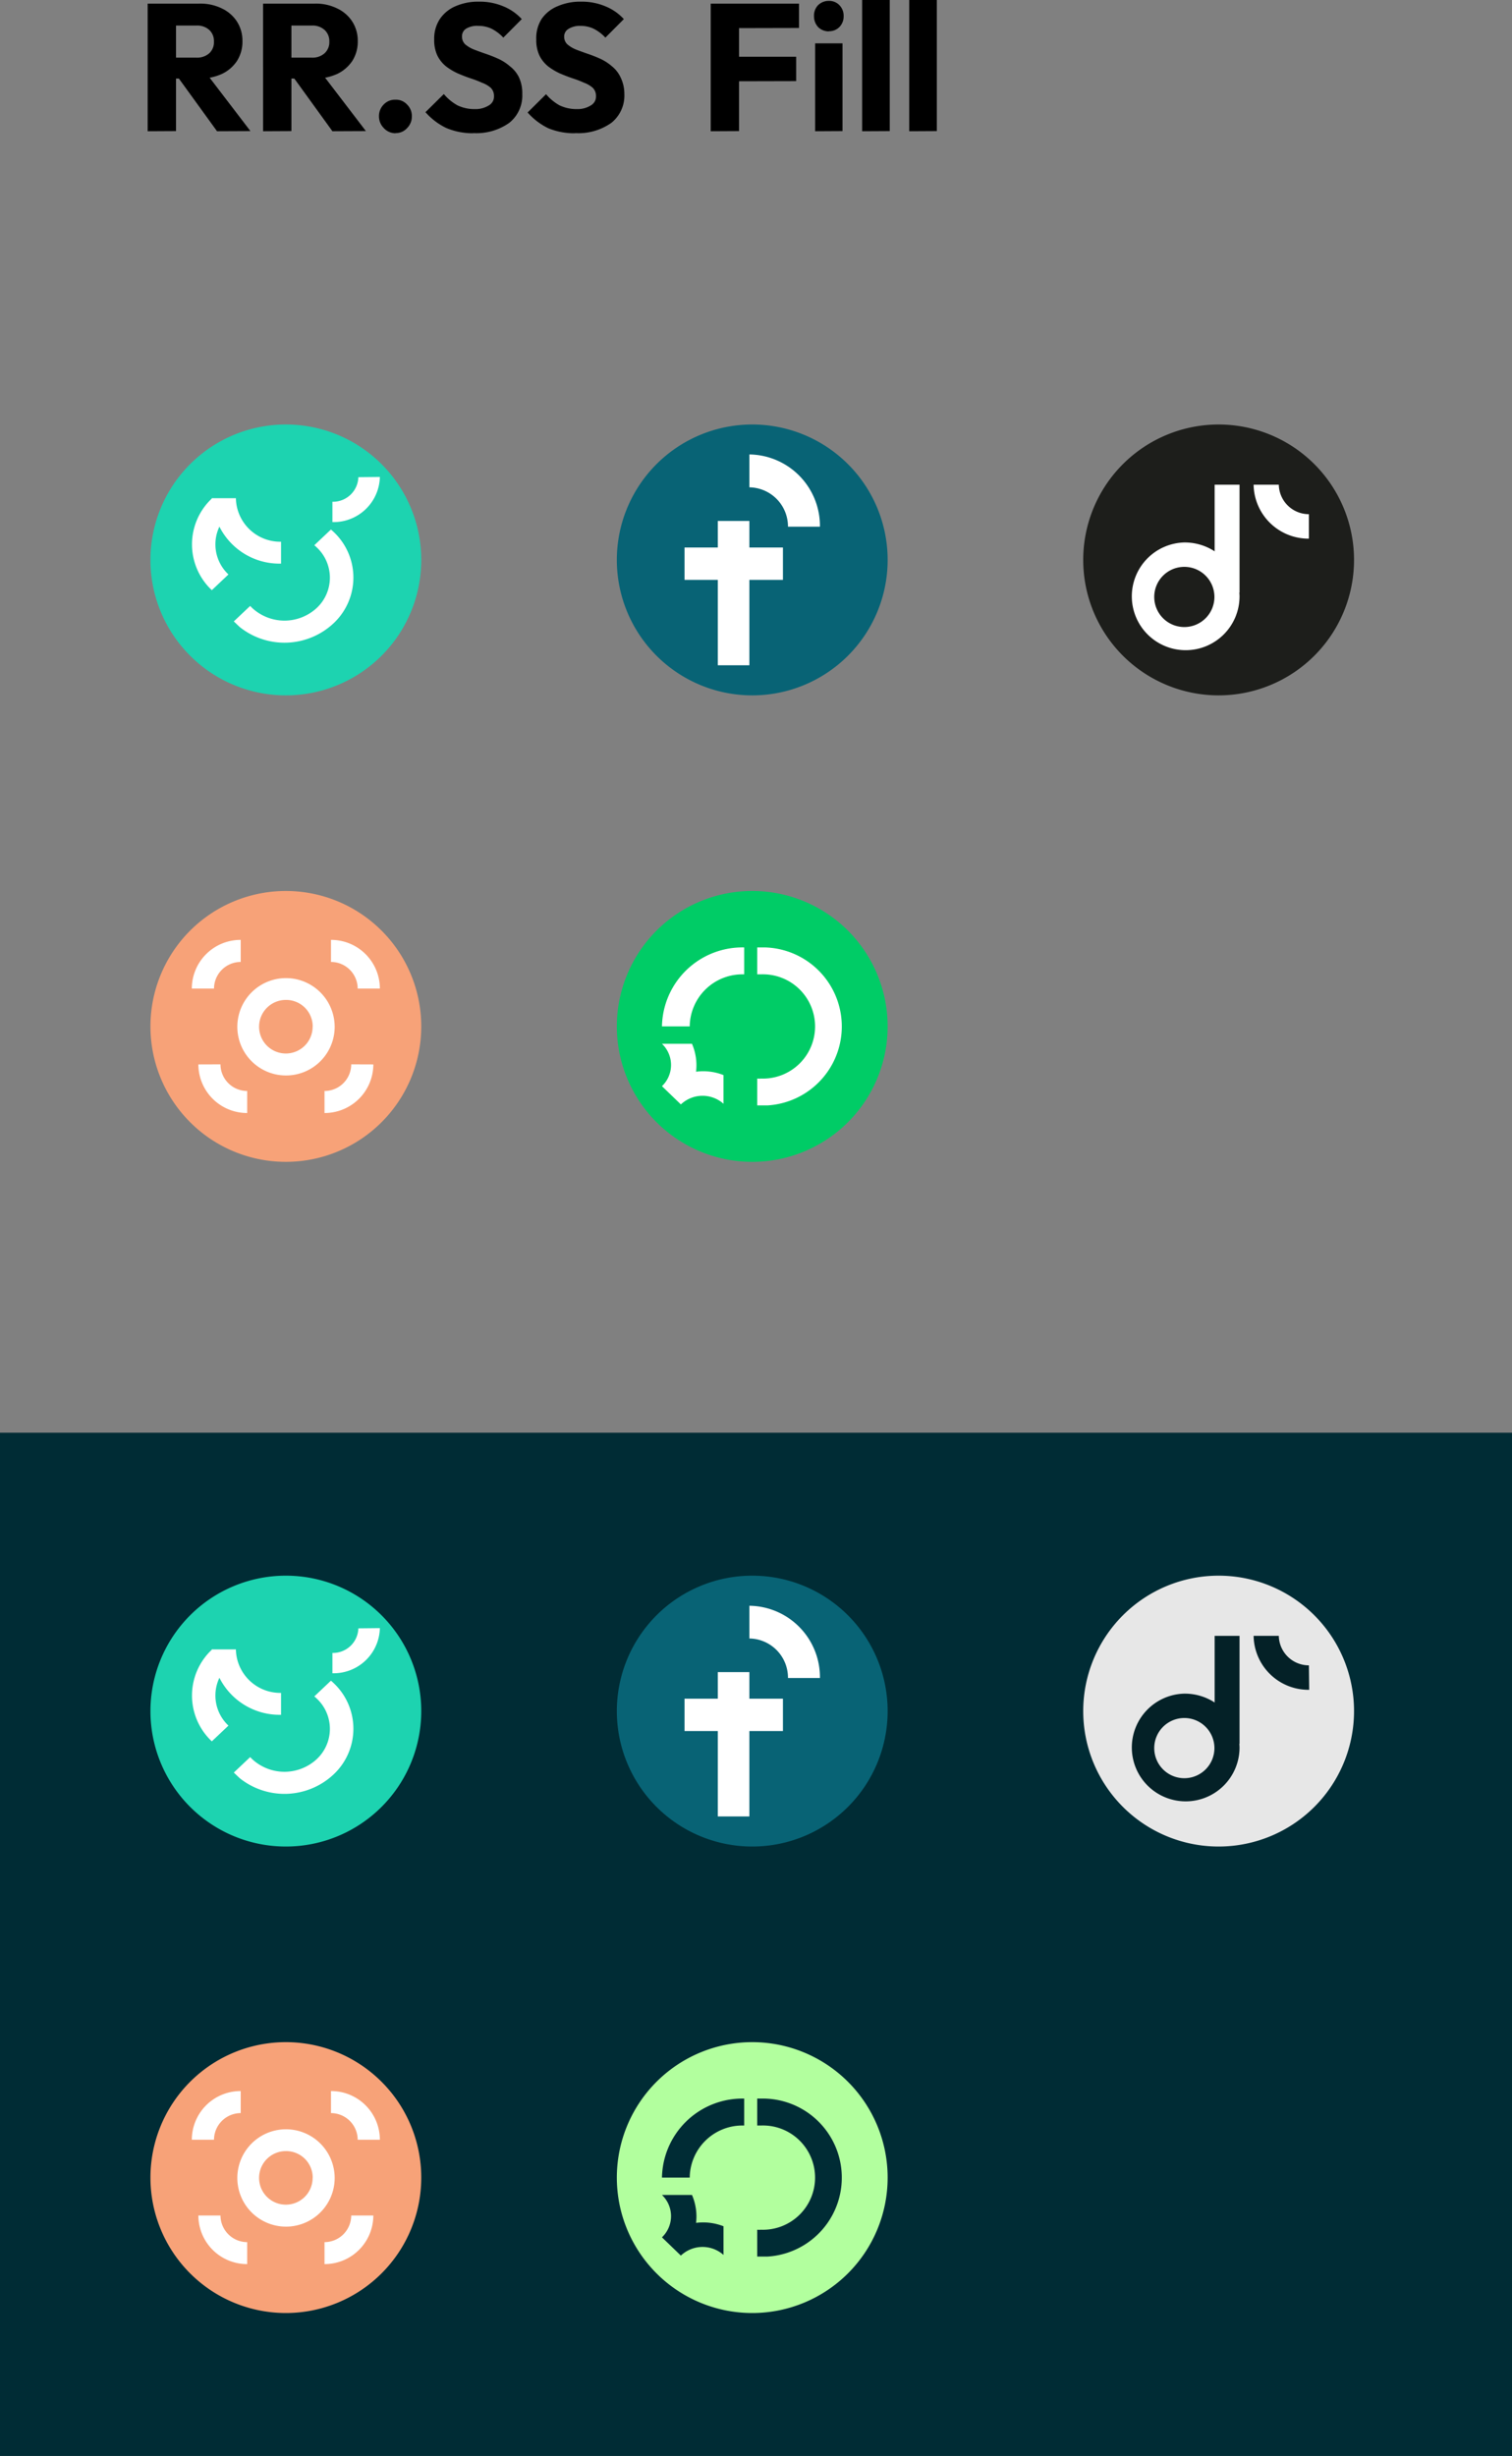 <svg xmlns="http://www.w3.org/2000/svg" xmlns:xlink="http://www.w3.org/1999/xlink" viewBox="0 0 201 326.42"><rect x="0" y="0" width="201" height="326.42" fill="#808080" stroke="none"/><defs><style>.cls-1{fill:none;}.cls-2{fill:#002c35;}.cls-3{fill:#1dd3b0;}.cls-4{clip-path:url(#clip-path);}.cls-5{fill:#fff;}.cls-6{fill:#f7a278;}.cls-7{clip-path:url(#clip-path-2);}.cls-8{fill:#086375;}.cls-9{fill:#0c6;}.cls-10{clip-path:url(#clip-path-3);}.cls-11{fill:#1d1e1b;}.cls-12{clip-path:url(#clip-path-4);}.cls-13{clip-path:url(#clip-path-5);}.cls-14{fill:#b2ff9e;}.cls-15{clip-path:url(#clip-path-6);}.cls-16{fill:#e7e7e7;}.cls-17{fill:#042127;}</style><clipPath id="clip-path"><rect class="cls-1" x="25.5" y="63.42" width="25" height="22"/></clipPath><clipPath id="clip-path-2"><rect class="cls-1" x="25.5" y="124.92" width="25" height="23"/></clipPath><clipPath id="clip-path-3"><rect class="cls-1" x="88" y="125.92" width="24" height="21"/></clipPath><clipPath id="clip-path-4"><rect class="cls-1" x="25.5" y="216.42" width="25" height="22"/></clipPath><clipPath id="clip-path-5"><rect class="cls-1" x="25.5" y="277.92" width="25" height="23"/></clipPath><clipPath id="clip-path-6"><rect class="cls-1" x="88" y="278.92" width="24" height="21"/></clipPath></defs><g id="Capa_2" data-name="Capa 2"><g id="Capa_1-2" data-name="Capa 1"><rect class="cls-2" y="190.42" width="201" height="136"/><path d="M22.51,10.44V7.66h3.58a2.43,2.43,0,0,0,1.73-.58,2,2,0,0,0,.62-1.56A2,2,0,0,0,27.84,4a2.35,2.35,0,0,0-1.73-.6h-3.6V.48h4a6.48,6.48,0,0,1,3,.65,4.84,4.84,0,0,1,2,1.75,4.72,4.72,0,0,1,.72,2.59,4.77,4.77,0,0,1-.72,2.62,4.91,4.91,0,0,1-2,1.73,7,7,0,0,1-3,.62Zm-2.88,7V.48H23.4V17.42Zm9.22,0-5.28-7.29L27,9.19l6.29,8.23Zm9-7V7.66h3.58a2.4,2.4,0,0,0,1.72-.58,2,2,0,0,0,.63-1.56A2,2,0,0,0,43.17,4a2.35,2.35,0,0,0-1.73-.6h-3.6V.48h4a6.41,6.41,0,0,1,3,.65,4.81,4.81,0,0,1,2,1.75,4.72,4.72,0,0,1,.72,2.59,4.77,4.77,0,0,1-.72,2.62,5,5,0,0,1-2,1.73,7,7,0,0,1-3,.62Zm-2.88,7V.48h3.77V17.42Zm9.22,0L38.9,10.13l3.45-.94,6.29,8.23Zm8.4.27A2.1,2.1,0,0,1,51,17a2.18,2.18,0,0,1-.62-1.56A2.15,2.15,0,0,1,51,13.9a2.06,2.06,0,0,1,1.56-.65,2,2,0,0,1,1.56.65,2.12,2.12,0,0,1,.63,1.58A2.15,2.15,0,0,1,54.14,17,2,2,0,0,1,52.58,17.69Zm10.32,0A9,9,0,0,1,59.3,17a8.74,8.74,0,0,1-2.74-2.09L59,12.5A6.47,6.47,0,0,0,60.81,14a5.22,5.22,0,0,0,2.33.5A3.31,3.31,0,0,0,65,14a1.35,1.35,0,0,0,.67-1.2,1.53,1.53,0,0,0-.43-1.13A3.68,3.68,0,0,0,64.08,11q-.7-.32-1.56-.6c-.56-.19-1.12-.41-1.68-.65a8.19,8.19,0,0,1-1.56-.94,4.35,4.35,0,0,1-1.13-1.41,4.81,4.81,0,0,1-.43-2.16,4.74,4.74,0,0,1,.74-2.69A4.75,4.75,0,0,1,60.57.82a7.55,7.55,0,0,1,3.1-.6,8.14,8.14,0,0,1,3.24.62,6.72,6.72,0,0,1,2.45,1.7L66.91,5a5.63,5.63,0,0,0-1.56-1.18,4,4,0,0,0-1.75-.38A2.81,2.81,0,0,0,62,3.79a1.16,1.16,0,0,0-.58,1.06,1.37,1.37,0,0,0,.43,1.05A4.18,4.18,0,0,0,63,6.58q.72.28,1.56.57a17.63,17.63,0,0,1,1.7.67,6.53,6.53,0,0,1,1.54,1A4.11,4.11,0,0,1,69,10.3a5,5,0,0,1,.43,2.2,4.64,4.64,0,0,1-1.72,3.82A7.55,7.55,0,0,1,62.9,17.69Zm13.57,0a9,9,0,0,1-3.6-.67,8.74,8.74,0,0,1-2.74-2.09l2.45-2.43A6.47,6.47,0,0,0,74.38,14a5.22,5.22,0,0,0,2.33.5A3.31,3.31,0,0,0,78.56,14a1.35,1.35,0,0,0,.67-1.2,1.53,1.53,0,0,0-.43-1.13A3.68,3.68,0,0,0,77.65,11q-.7-.32-1.56-.6c-.56-.19-1.12-.41-1.68-.65a8.19,8.19,0,0,1-1.56-.94,4.35,4.35,0,0,1-1.13-1.41,4.81,4.81,0,0,1-.43-2.16A4.74,4.74,0,0,1,72,2.52,4.75,4.75,0,0,1,74.14.82a7.55,7.55,0,0,1,3.1-.6,8.14,8.14,0,0,1,3.24.62,6.72,6.72,0,0,1,2.45,1.7L80.48,5a5.63,5.63,0,0,0-1.56-1.18,4,4,0,0,0-1.75-.38,2.81,2.81,0,0,0-1.56.38A1.16,1.16,0,0,0,75,4.85a1.37,1.37,0,0,0,.43,1.05,4.18,4.18,0,0,0,1.13.68q.72.28,1.56.57a17.63,17.63,0,0,1,1.7.67,6.53,6.53,0,0,1,1.54,1,4.11,4.11,0,0,1,1.15,1.49A5,5,0,0,1,83,12.5a4.64,4.64,0,0,1-1.72,3.82A7.55,7.55,0,0,1,76.47,17.69Zm18-.27V.48h3.77V17.42Zm2.88-6.64V7.54h8.48v3.24Zm0-7.06V.48h8.86V3.72Zm11,13.7V5.76H112V17.42Zm1.84-13.27a2,2,0,0,1-1.44-.57,2.09,2.09,0,0,1-.55-1.44A2,2,0,0,1,108.74.7a2,2,0,0,1,1.44-.58A1.86,1.86,0,0,1,111.6.7a2,2,0,0,1,.55,1.44,2,2,0,0,1-.55,1.44A1.89,1.89,0,0,1,110.18,4.15Zm4.41,13.27V0h3.67V17.42Zm6.26,0V0h3.67V17.42Z"/><path class="cls-3" d="M20,74.42a18,18,0,1,1,18,18A18,18,0,0,1,20,74.42Z"/><g class="cls-4"><path class="cls-5" d="M31.08,82.59l.79.75a9.54,9.54,0,0,0,12.43-.46,8.32,8.32,0,0,0,0-12.23c-.09-.08-.2-.19-.31-.27l-2.21,2.09a2.49,2.49,0,0,1,.31.27,5.51,5.51,0,0,1,0,8.08,6.32,6.32,0,0,1-8.55,0,3.9,3.9,0,0,1-.28-.29Z"/><path class="cls-5" d="M47.64,63.42a3.38,3.38,0,0,1-3.45,3.27v2.7a6.15,6.15,0,0,0,6.31-6Z"/><path class="cls-5" d="M37.36,74.91V72a5.9,5.9,0,0,1-6-5.7v-.08H28.22v.08A8.93,8.93,0,0,0,37.36,74.91Z"/><path class="cls-5" d="M28.16,78.44l2.21-2.09a5.48,5.48,0,0,1,0-8s.06,0,.06-.06l-2.21-2.09s-.06,0-.06.06A8.35,8.35,0,0,0,28.16,78.44Z"/></g><path class="cls-6" d="M20,136.42a18,18,0,1,1,18,18A18,18,0,0,1,20,136.42Z"/><g class="cls-7"><path class="cls-5" d="M46.69,141.46A3.55,3.55,0,0,1,43.14,145v2.93a6.48,6.48,0,0,0,6.49-6.46Z"/><path class="cls-5" d="M44,127.85a3.56,3.56,0,0,1,3.55,3.54H50.5A6.48,6.48,0,0,0,44,124.92Z"/><path class="cls-5" d="M29.31,141.46A3.55,3.55,0,0,0,32.86,145v2.93a6.48,6.48,0,0,1-6.49-6.46Z"/><path class="cls-5" d="M32,127.85a3.56,3.56,0,0,0-3.55,3.54H25.5A6.48,6.48,0,0,1,32,124.92Z"/><path class="cls-5" d="M38,130a6.47,6.47,0,1,0,6.49,6.47A6.48,6.48,0,0,0,38,130Zm3.56,6.47A3.56,3.56,0,1,1,38,132.9,3.53,3.53,0,0,1,41.57,136.44Z"/></g><path class="cls-8" d="M82,74.42a18,18,0,1,1,18,18A18,18,0,0,1,82,74.42Z"/><path class="cls-5" d="M99.62,64.77A5.21,5.21,0,0,1,104.75,70H109a9.51,9.51,0,0,0-9.38-9.6Z"/><path class="cls-5" d="M99.62,69.24h-4.2V88.42h4.2Z"/><path class="cls-5" d="M104.08,72.77H91v4.3h13.08Z"/><path class="cls-9" d="M82,136.42a18,18,0,1,1,18,18A18,18,0,0,1,82,136.42Z"/><g class="cls-10"><path class="cls-5" d="M88,136.42h3.69a7,7,0,0,1,7.14-6.92h.1v-3.58h-.1A10.69,10.69,0,0,0,88,136.42Z"/><path class="cls-5" d="M100.7,146.92H102a10.51,10.51,0,0,0-.84-21h-.5v3.58c.17,0,.34,0,.5,0a6.93,6.93,0,1,1,0,13.85,2.15,2.15,0,0,1-.5,0v3.64Z"/><path class="cls-5" d="M92.53,142.44a7.19,7.19,0,0,0-.54-3.71H88a3.89,3.89,0,0,1,0,5.63l.13.13,2.25,2.17.13.13a4.19,4.19,0,0,1,5.67-.09v-3.81A7.3,7.3,0,0,0,92.53,142.44Z"/></g><path class="cls-11" d="M144,74.42a18,18,0,1,1,18,18A18,18,0,0,1,144,74.42Z"/><path class="cls-5" d="M157.39,72.1a7.16,7.16,0,1,0,7.39,7.16A7.28,7.28,0,0,0,157.39,72.1Zm4.05,7.16a4,4,0,1,1-4.05-3.92A4,4,0,0,1,161.44,79.26Z"/><path class="cls-5" d="M164.78,64.42h-3.31V78.75h3.31Z"/><path class="cls-5" d="M174,68.34a4,4,0,0,1-4-3.92h-3.35A7.29,7.29,0,0,0,174,71.59Z"/><path class="cls-3" d="M20,227.42a18,18,0,1,1,18,18A18,18,0,0,1,20,227.42Z"/><g class="cls-12"><path class="cls-5" d="M31.08,235.59l.79.75a9.54,9.54,0,0,0,12.43-.46,8.32,8.32,0,0,0,0-12.23c-.09-.08-.2-.19-.31-.27l-2.21,2.09a2.49,2.49,0,0,1,.31.27,5.51,5.51,0,0,1,0,8.08,6.32,6.32,0,0,1-8.55,0,3.9,3.9,0,0,1-.28-.29Z"/><path class="cls-5" d="M47.64,216.42a3.38,3.38,0,0,1-3.45,3.27v2.7a6.15,6.15,0,0,0,6.31-6Z"/><path class="cls-5" d="M37.36,227.91V225a5.9,5.9,0,0,1-6-5.7v-.08H28.22v.08A8.94,8.94,0,0,0,37.36,227.91Z"/><path class="cls-5" d="M28.16,231.44l2.21-2.09a5.48,5.48,0,0,1,0-8s.06,0,.06-.06l-2.21-2.09s-.06,0-.06.06A8.35,8.35,0,0,0,28.16,231.44Z"/></g><path class="cls-6" d="M20,289.42a18,18,0,1,1,18,18A18,18,0,0,1,20,289.42Z"/><g class="cls-13"><path class="cls-5" d="M46.69,294.46A3.56,3.56,0,0,1,43.14,298v2.92a6.48,6.48,0,0,0,6.49-6.46Z"/><path class="cls-5" d="M44,280.85a3.56,3.56,0,0,1,3.55,3.54H50.5A6.48,6.48,0,0,0,44,277.92Z"/><path class="cls-5" d="M29.31,294.46A3.56,3.56,0,0,0,32.86,298v2.92a6.48,6.48,0,0,1-6.49-6.46Z"/><path class="cls-5" d="M32,280.85a3.56,3.56,0,0,0-3.55,3.54H25.5A6.48,6.48,0,0,1,32,277.92Z"/><path class="cls-5" d="M38,283a6.47,6.47,0,1,0,6.49,6.47A6.48,6.48,0,0,0,38,283Zm3.56,6.47A3.56,3.56,0,1,1,38,285.9,3.53,3.53,0,0,1,41.57,289.44Z"/></g><path class="cls-8" d="M82,227.42a18,18,0,1,1,18,18A18,18,0,0,1,82,227.42Z"/><path class="cls-5" d="M99.62,217.77a5.21,5.21,0,0,1,5.13,5.25H109a9.5,9.5,0,0,0-9.38-9.6Z"/><path class="cls-5" d="M99.62,222.24h-4.2v19.18h4.2Z"/><path class="cls-5" d="M104.08,225.77H91v4.3h13.08Z"/><path class="cls-14" d="M82,289.42a18,18,0,1,1,18,18A18,18,0,0,1,82,289.42Z"/><g class="cls-15"><path class="cls-2" d="M88,289.42h3.69a7,7,0,0,1,7.14-6.92h.1v-3.58h-.1A10.69,10.69,0,0,0,88,289.42Z"/><path class="cls-2" d="M100.7,299.92H102a10.51,10.51,0,0,0-.84-21h-.5v3.58c.17,0,.34,0,.5,0a6.93,6.93,0,1,1,0,13.85,2.15,2.15,0,0,1-.5,0v3.64Z"/><path class="cls-2" d="M92.53,295.44a7.19,7.19,0,0,0-.54-3.71H88a3.89,3.89,0,0,1,0,5.63l.13.13,2.25,2.17.13.13a4.19,4.19,0,0,1,5.67-.09v-3.81A7.41,7.41,0,0,0,92.53,295.44Z"/></g><path class="cls-16" d="M144,227.42a18,18,0,1,1,18,18A18,18,0,0,1,144,227.42Z"/><path class="cls-17" d="M157.39,225.1a7.16,7.16,0,1,0,7.39,7.16A7.28,7.28,0,0,0,157.39,225.1Zm4.05,7.16a4,4,0,1,1-4.05-3.92A4,4,0,0,1,161.44,232.26Z"/><path class="cls-17" d="M164.78,217.42h-3.31v14.33h3.31Z"/><path class="cls-17" d="M174,221.34a4,4,0,0,1-4-3.92h-3.35a7.29,7.29,0,0,0,7.39,7.17Z"/></g></g></svg>